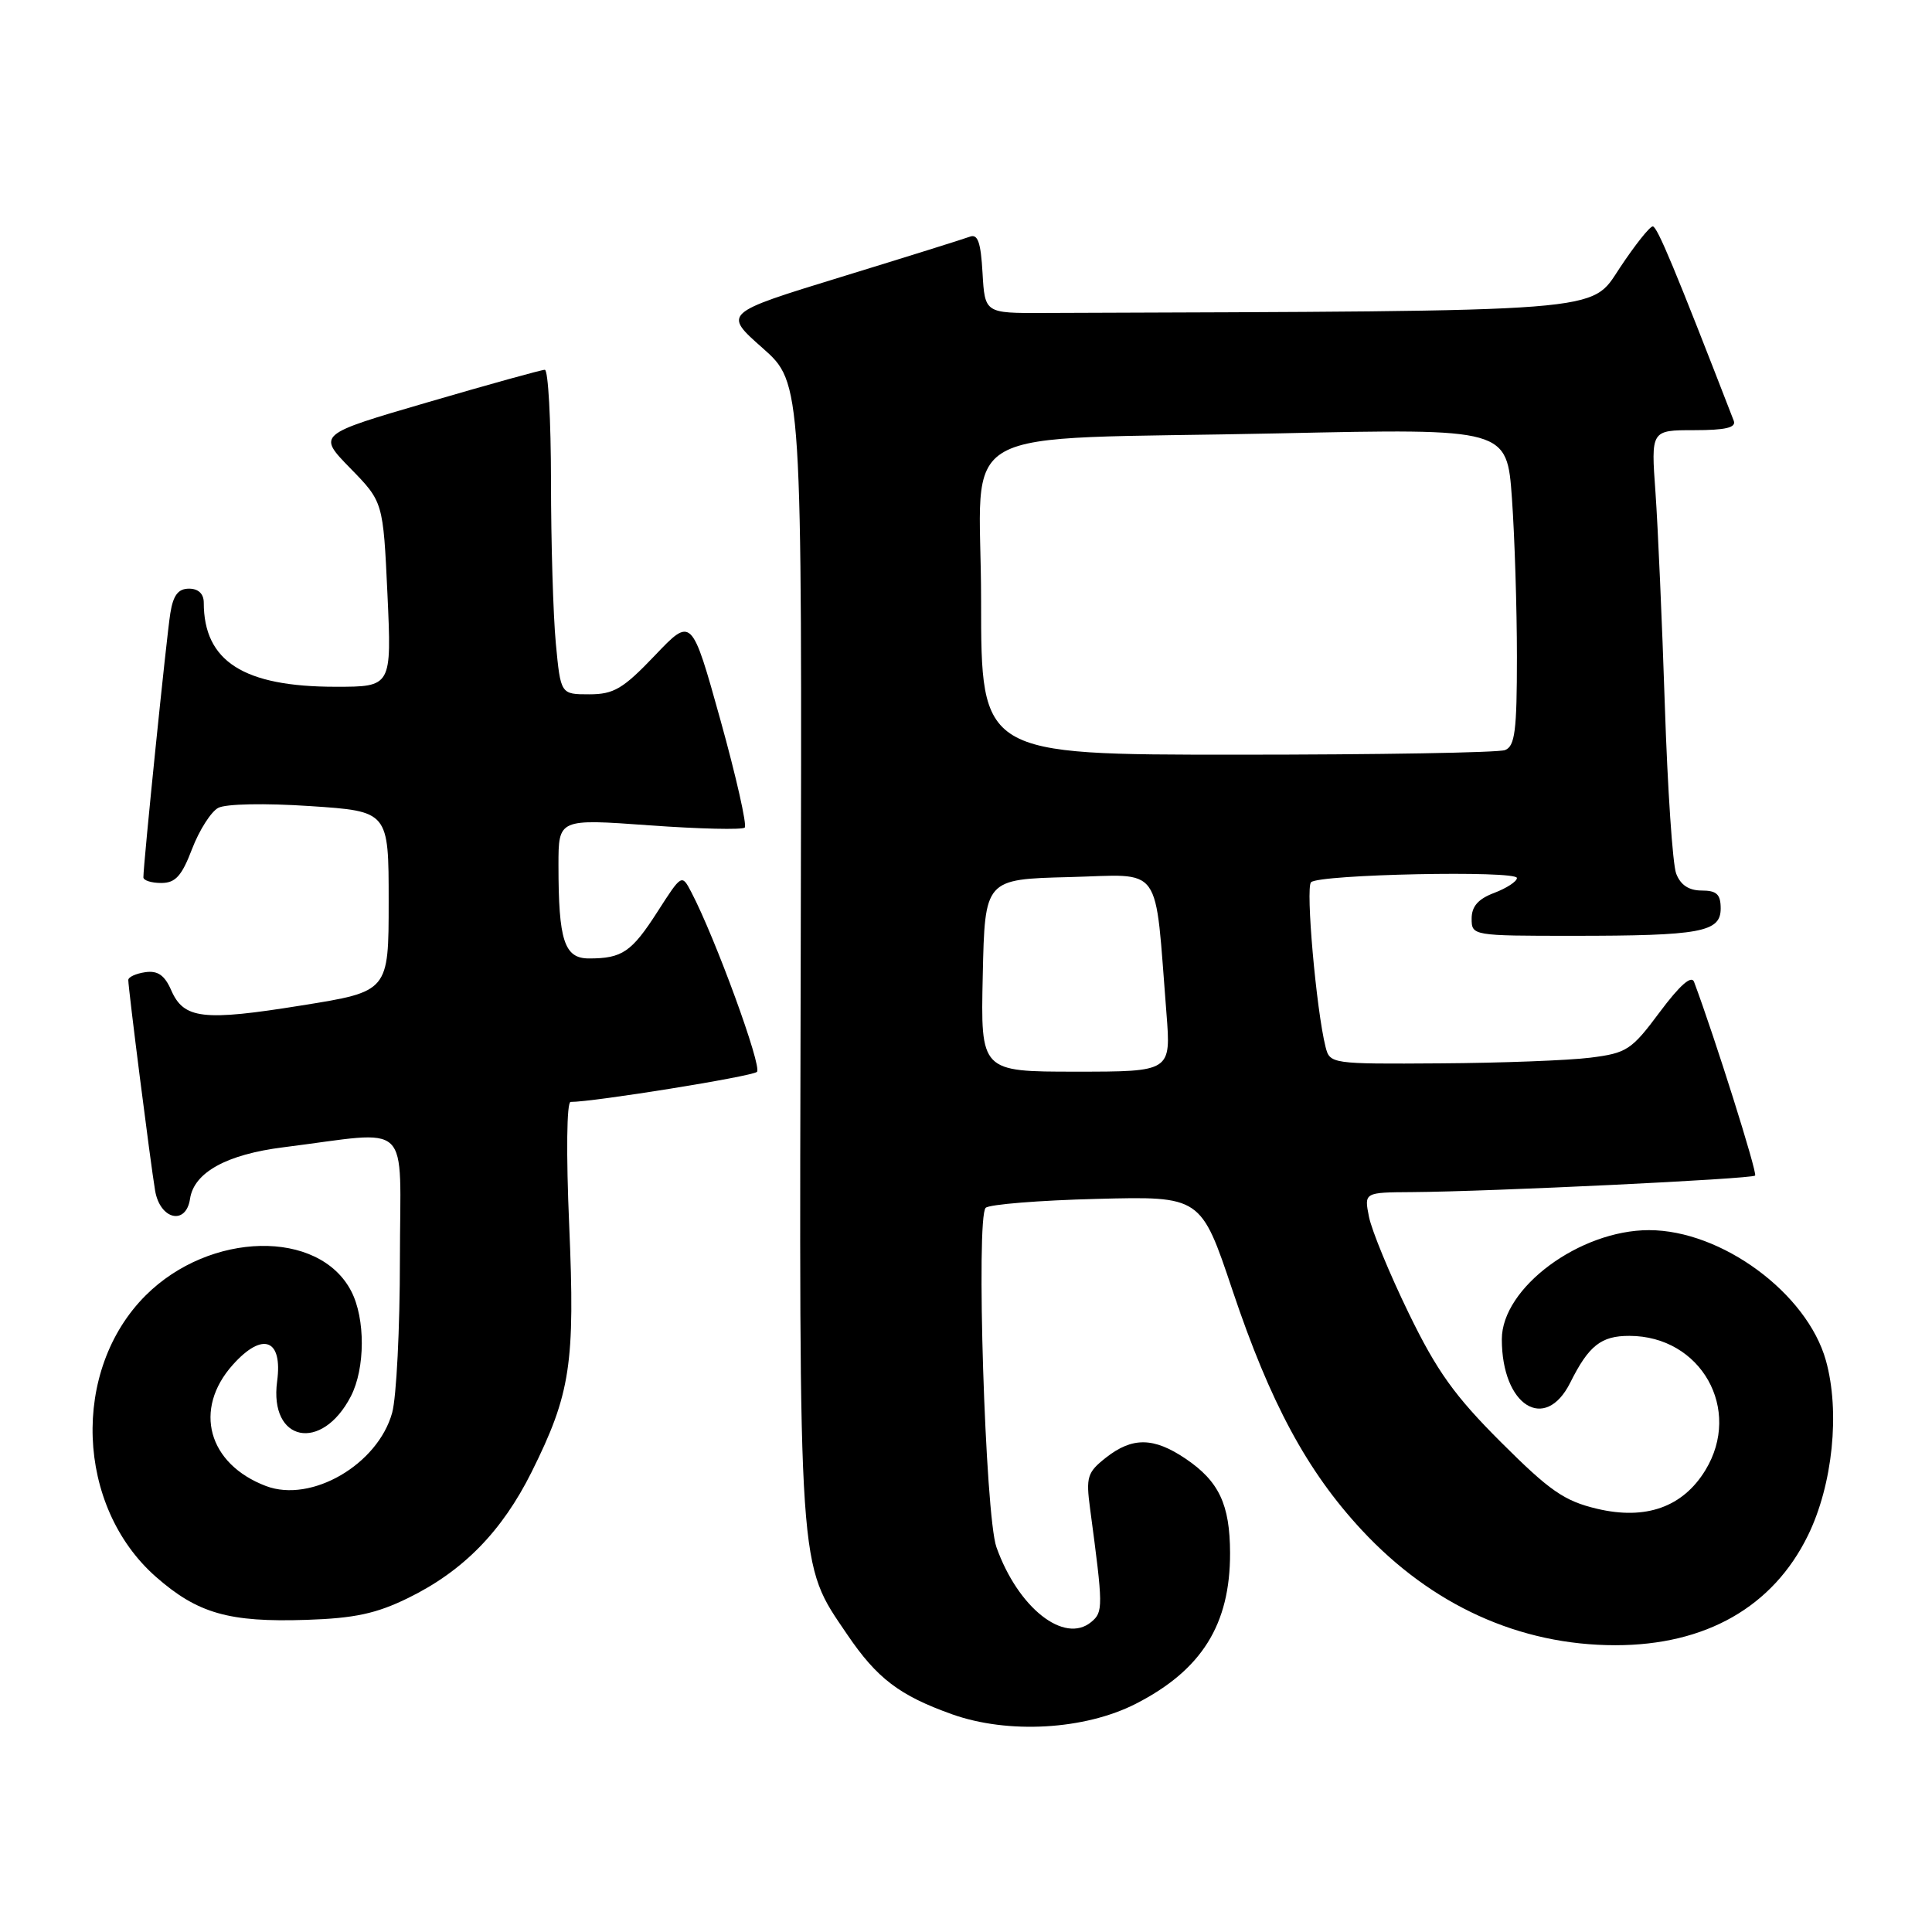 <?xml version="1.0" encoding="UTF-8" standalone="no"?>
<!DOCTYPE svg PUBLIC "-//W3C//DTD SVG 1.1//EN" "http://www.w3.org/Graphics/SVG/1.1/DTD/svg11.dtd" >
<svg xmlns="http://www.w3.org/2000/svg" xmlns:xlink="http://www.w3.org/1999/xlink" version="1.1" viewBox="0 0 256 256">
 <g >
 <path fill="currentColor"
d=" M 150.50 225.76 C 159.24 221.29 163.01 215.25 162.99 205.78 C 162.97 199.34 161.52 196.27 157.09 193.28 C 152.86 190.43 150.04 190.40 146.55 193.14 C 144.07 195.09 143.88 195.71 144.44 199.89 C 146.19 212.97 146.19 213.59 144.60 214.92 C 141.02 217.89 134.89 213.05 132.03 205.00 C 130.54 200.81 129.30 161.28 130.61 160.04 C 131.10 159.59 137.72 159.05 145.31 158.86 C 159.13 158.50 159.13 158.50 163.32 171.00 C 168.33 185.92 173.20 194.95 180.44 202.74 C 189.71 212.71 201.35 218.00 214.05 218.00 C 226.02 218.00 234.93 212.92 239.56 203.46 C 242.85 196.74 243.84 187.07 241.94 180.27 C 239.44 171.35 228.11 163.00 218.50 163.00 C 209.31 163.00 199.00 170.64 199.00 177.46 C 199.00 186.25 204.73 189.88 208.07 183.20 C 210.51 178.30 212.16 177.00 215.90 177.01 C 225.39 177.02 230.89 186.75 225.97 194.81 C 222.99 199.70 218.07 201.45 211.62 199.92 C 207.27 198.89 205.35 197.55 198.89 191.10 C 192.74 184.96 190.39 181.68 186.66 174.00 C 184.12 168.78 181.76 163.04 181.40 161.25 C 180.75 158.00 180.75 158.00 187.12 157.96 C 197.52 157.89 232.11 156.22 232.56 155.77 C 232.89 155.44 227.21 137.42 224.47 130.10 C 224.13 129.18 222.58 130.55 219.93 134.10 C 216.18 139.14 215.57 139.54 210.71 140.15 C 207.84 140.51 198.91 140.85 190.86 140.90 C 176.39 141.00 176.21 140.97 175.64 138.71 C 174.41 133.80 172.98 117.62 173.72 116.90 C 174.81 115.85 201.00 115.31 201.00 116.34 C 201.00 116.80 199.65 117.68 198.00 118.31 C 195.87 119.11 195.00 120.10 195.00 121.72 C 195.00 123.98 195.12 124.00 208.38 124.00 C 225.37 124.00 228.00 123.51 228.00 120.38 C 228.00 118.50 227.47 118.00 225.48 118.00 C 223.78 118.00 222.67 117.26 222.10 115.75 C 221.63 114.51 220.96 104.50 220.60 93.50 C 220.24 82.50 219.68 69.79 219.36 65.25 C 218.76 57.00 218.76 57.00 224.49 57.00 C 228.66 57.00 230.08 56.66 229.73 55.75 C 221.95 35.66 219.59 30.00 219.00 30.00 C 218.60 30.00 216.64 32.47 214.63 35.50 C 210.69 41.44 213.67 41.20 138.25 41.47 C 130.50 41.50 130.50 41.50 130.19 36.16 C 129.96 32.08 129.56 30.95 128.49 31.37 C 127.72 31.66 120.05 34.06 111.45 36.70 C 95.82 41.50 95.82 41.50 101.05 46.12 C 106.28 50.75 106.28 50.75 106.10 126.12 C 105.89 209.42 105.73 206.95 112.26 216.58 C 116.21 222.40 119.18 224.66 126.15 227.15 C 133.59 229.80 143.72 229.22 150.50 225.76 Z  M 54.11 211.73 C 61.39 208.16 66.52 202.91 70.44 195.05 C 75.61 184.66 76.21 180.72 75.42 162.32 C 75.01 152.88 75.09 146.00 75.61 146.01 C 78.57 146.03 99.64 142.64 100.30 142.03 C 101.02 141.37 94.77 124.26 91.60 118.21 C 90.34 115.80 90.33 115.81 87.12 120.81 C 83.69 126.15 82.45 127.00 78.04 127.00 C 74.77 127.00 74.00 124.64 74.00 114.62 C 74.00 108.49 74.00 108.49 86.05 109.36 C 92.68 109.84 98.36 109.97 98.68 109.66 C 99.00 109.34 97.55 102.92 95.46 95.40 C 91.65 81.73 91.65 81.73 86.76 86.87 C 82.55 91.28 81.33 92.00 78.07 92.00 C 74.29 92.00 74.29 92.00 73.65 85.25 C 73.30 81.54 73.01 71.86 73.01 63.75 C 73.00 55.64 72.64 49.00 72.19 49.00 C 71.75 49.00 64.79 50.93 56.72 53.29 C 42.05 57.57 42.05 57.57 46.41 62.04 C 50.77 66.50 50.77 66.50 51.34 78.75 C 51.90 91.00 51.90 91.00 44.47 91.00 C 32.28 91.00 27.00 87.63 27.00 79.85 C 27.00 78.68 26.28 78.00 25.05 78.00 C 23.61 78.00 22.95 78.87 22.57 81.25 C 22.08 84.25 18.99 114.54 19.00 116.25 C 19.00 116.66 20.06 117.00 21.36 117.00 C 23.25 117.00 24.08 116.08 25.45 112.49 C 26.40 110.01 27.96 107.56 28.91 107.05 C 29.91 106.51 35.09 106.41 41.07 106.81 C 51.50 107.50 51.50 107.50 51.50 119.44 C 51.50 131.38 51.50 131.38 40.00 133.22 C 26.91 135.33 24.36 135.03 22.69 131.22 C 21.82 129.22 20.90 128.58 19.25 128.82 C 18.01 129.00 17.00 129.46 17.00 129.86 C 17.00 130.99 19.94 154.13 20.55 157.75 C 21.19 161.60 24.65 162.42 25.18 158.85 C 25.70 155.35 30.04 152.96 37.56 152.02 C 54.88 149.85 53.00 148.05 52.99 166.85 C 52.99 176.01 52.53 185.17 51.96 187.21 C 50.05 194.07 41.25 199.18 35.25 196.91 C 27.56 193.99 25.57 186.75 30.84 180.85 C 34.80 176.42 37.48 177.41 36.72 183.04 C 35.65 191.06 42.63 192.48 46.49 185.02 C 48.40 181.32 48.43 174.73 46.54 171.09 C 42.28 162.85 27.82 163.15 19.30 171.65 C 9.39 181.55 10.05 199.59 20.65 208.93 C 26.18 213.79 30.33 214.98 40.61 214.64 C 46.99 214.43 49.87 213.81 54.11 211.73 Z  M 130.22 129.25 C 130.50 116.50 130.50 116.50 141.67 116.22 C 154.24 115.90 152.96 114.10 154.56 134.25 C 155.17 142.00 155.17 142.00 142.56 142.00 C 129.94 142.00 129.94 142.00 130.22 129.25 Z  M 130.00 79.59 C 130.00 55.57 124.99 58.38 169.59 57.42 C 199.68 56.77 199.68 56.77 200.34 66.04 C 200.70 71.14 201.00 80.59 201.00 87.05 C 201.00 96.83 200.74 98.89 199.42 99.39 C 198.55 99.73 182.57 100.00 163.92 100.00 C 130.00 100.00 130.00 100.00 130.00 79.59 Z "/>
</g>
</svg>